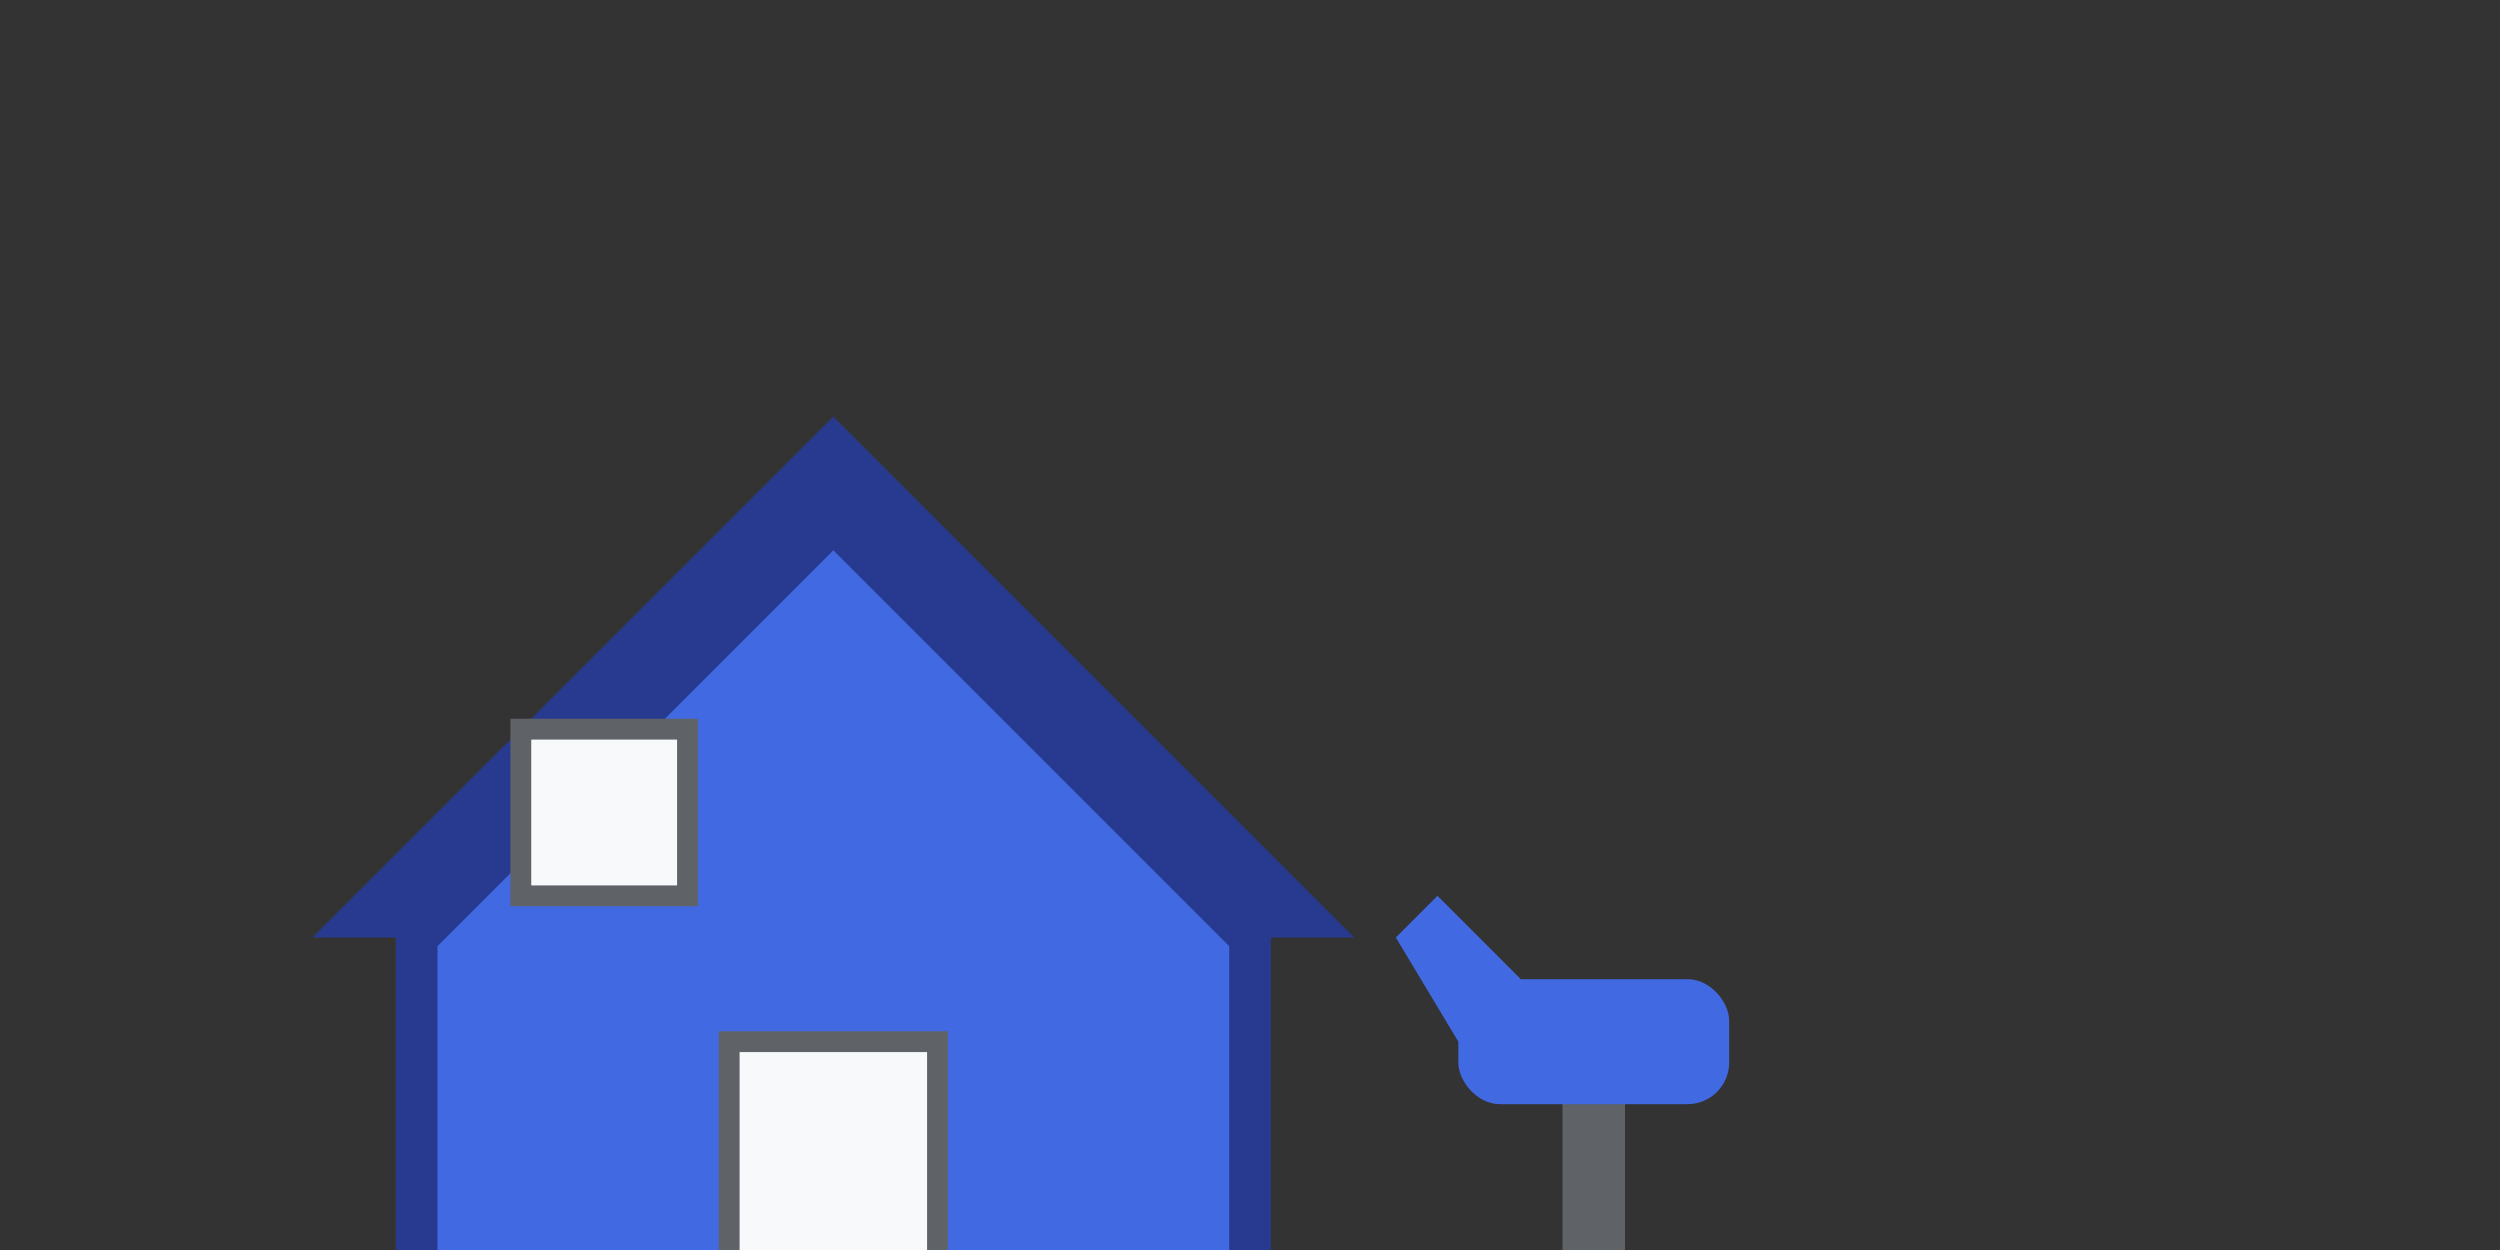 <svg width="120" height="60" viewBox="0 0 120 60" fill="none" xmlns="http://www.w3.org/2000/svg">
  <rect x="0" y="0" width="120" height="60" fill="#333333" stroke="none"/>
  <!-- House Structure -->
  <path d="M20 45 L40 25 L60 45 L60 65 L20 65 Z" fill="#4169e1" stroke="#283a8f" stroke-width="2"/>
  
  <!-- Roof -->
  <path d="M15 45 L40 20 L65 45 L60 45 L40 25 L20 45 Z" fill="#283a8f"/>
  
  <!-- Door -->
  <rect x="35" y="50" width="10" height="15" fill="#f8f9fa" stroke="#5f6368" stroke-width="1"/>
  
  <!-- Window -->
  <rect x="25" y="35" width="8" height="8" fill="#f8f9fa" stroke="#5f6368" stroke-width="1"/>
  
  <!-- Hammer -->
  <g transform="translate(70, 35)">
    <!-- Hammer Handle -->
    <rect x="5" y="15" width="3" height="20" fill="#5f6368" rx="1"/>
    
    <!-- Hammer Head -->
    <rect x="0" y="12" width="13" height="6" fill="#4169e1" rx="2"/>
    
    <!-- Hammer Claw -->
    <path d="M0 15 L-3 10 L-1 8 L3 12" fill="#4169e1"/>
  </g>
  

</svg> 